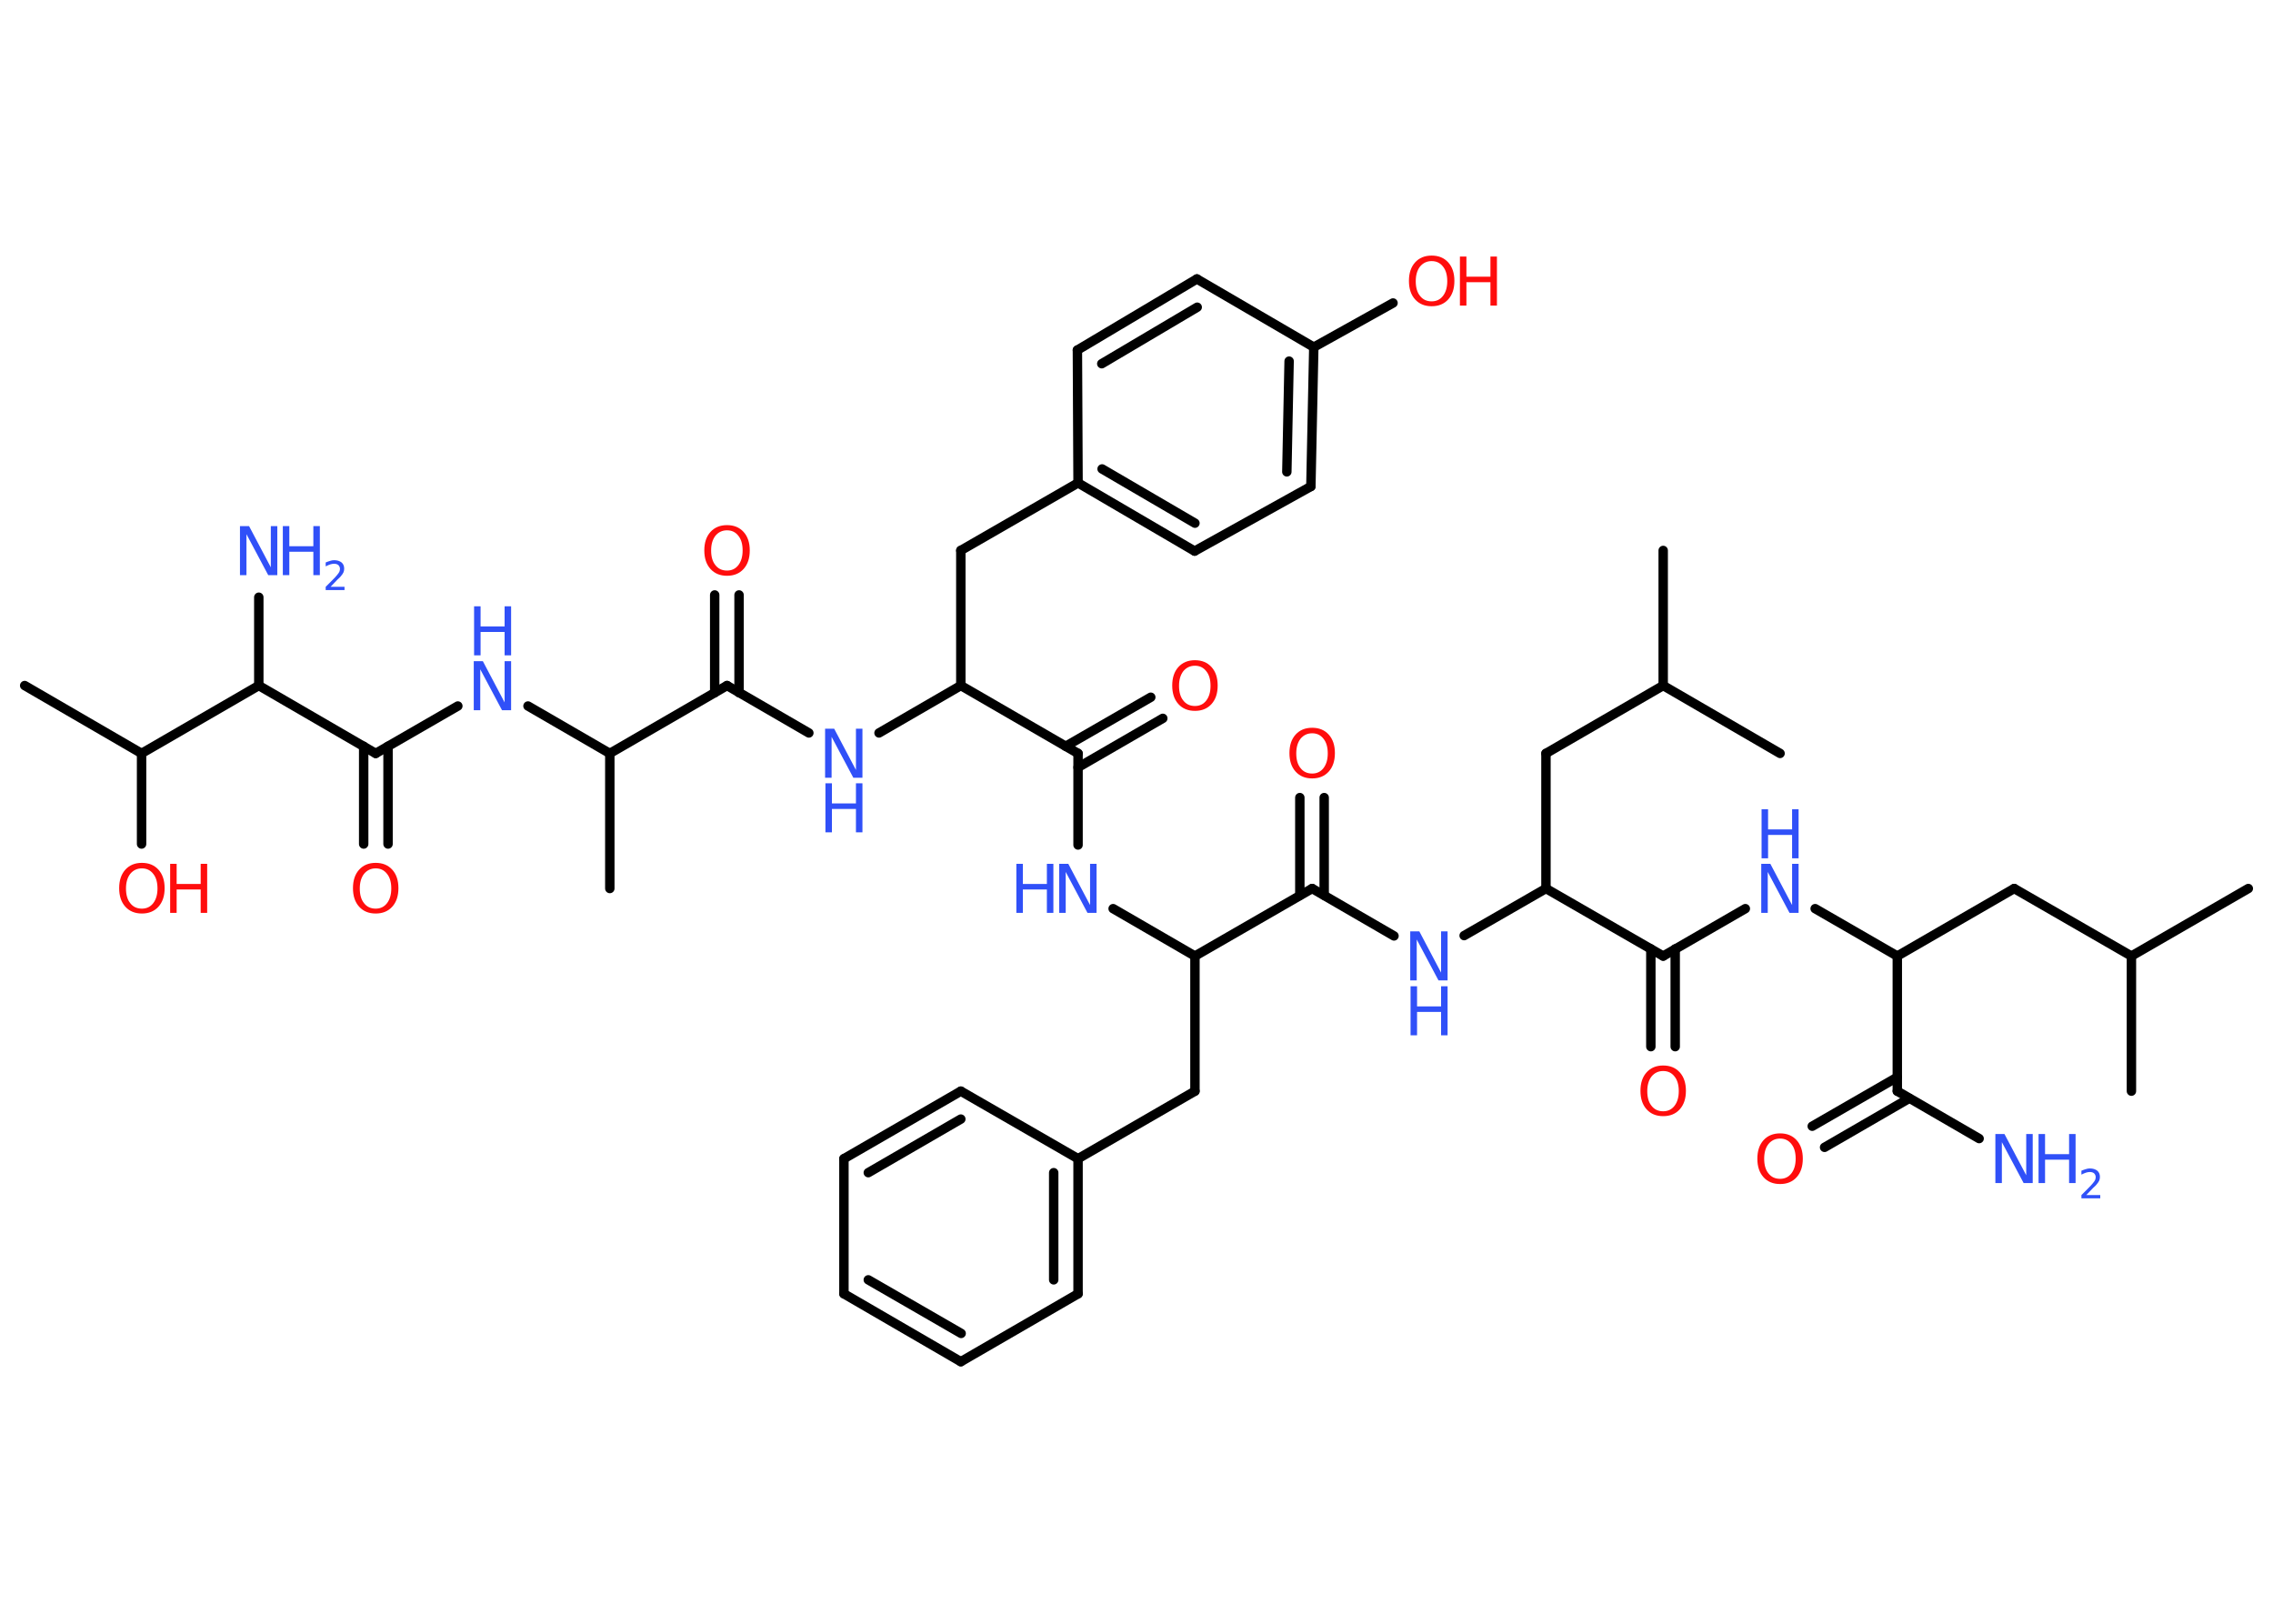 <?xml version='1.0' encoding='UTF-8'?>
<!DOCTYPE svg PUBLIC "-//W3C//DTD SVG 1.1//EN" "http://www.w3.org/Graphics/SVG/1.1/DTD/svg11.dtd">
<svg version='1.2' xmlns='http://www.w3.org/2000/svg' xmlns:xlink='http://www.w3.org/1999/xlink' width='70.0mm' height='50.0mm' viewBox='0 0 70.0 50.0'>
  <desc>Generated by the Chemistry Development Kit (http://github.com/cdk)</desc>
  <g stroke-linecap='round' stroke-linejoin='round' stroke='#000000' stroke-width='.29' fill='#3050F8'>
    <rect x='.0' y='.0' width='70.0' height='50.0' fill='#FFFFFF' stroke='none'/>
    <g id='mol1' class='mol'>
      <line id='mol1bnd1' class='bond' x1='69.24' y1='27.36' x2='65.64' y2='29.44'/>
      <line id='mol1bnd2' class='bond' x1='65.64' y1='29.44' x2='65.64' y2='33.6'/>
      <line id='mol1bnd3' class='bond' x1='65.64' y1='29.44' x2='62.03' y2='27.36'/>
      <line id='mol1bnd4' class='bond' x1='62.03' y1='27.36' x2='58.43' y2='29.44'/>
      <line id='mol1bnd5' class='bond' x1='58.43' y1='29.44' x2='55.9' y2='27.98'/>
      <line id='mol1bnd6' class='bond' x1='53.75' y1='27.98' x2='51.22' y2='29.44'/>
      <g id='mol1bnd7' class='bond'>
        <line x1='51.59' y1='29.22' x2='51.59' y2='32.23'/>
        <line x1='50.84' y1='29.22' x2='50.84' y2='32.23'/>
      </g>
      <line id='mol1bnd8' class='bond' x1='51.22' y1='29.44' x2='47.61' y2='27.36'/>
      <line id='mol1bnd9' class='bond' x1='47.61' y1='27.36' x2='47.61' y2='23.2'/>
      <line id='mol1bnd10' class='bond' x1='47.61' y1='23.2' x2='51.22' y2='21.11'/>
      <line id='mol1bnd11' class='bond' x1='51.22' y1='21.11' x2='54.82' y2='23.2'/>
      <line id='mol1bnd12' class='bond' x1='51.22' y1='21.11' x2='51.22' y2='16.95'/>
      <line id='mol1bnd13' class='bond' x1='47.61' y1='27.36' x2='45.09' y2='28.81'/>
      <line id='mol1bnd14' class='bond' x1='42.93' y1='28.82' x2='40.41' y2='27.36'/>
      <g id='mol1bnd15' class='bond'>
        <line x1='40.03' y1='27.57' x2='40.03' y2='24.56'/>
        <line x1='40.78' y1='27.57' x2='40.78' y2='24.56'/>
      </g>
      <line id='mol1bnd16' class='bond' x1='40.41' y1='27.36' x2='36.8' y2='29.44'/>
      <line id='mol1bnd17' class='bond' x1='36.8' y1='29.44' x2='36.8' y2='33.6'/>
      <line id='mol1bnd18' class='bond' x1='36.8' y1='33.6' x2='33.2' y2='35.68'/>
      <g id='mol1bnd19' class='bond'>
        <line x1='33.2' y1='39.84' x2='33.2' y2='35.68'/>
        <line x1='32.45' y1='39.41' x2='32.45' y2='36.11'/>
      </g>
      <line id='mol1bnd20' class='bond' x1='33.2' y1='39.84' x2='29.59' y2='41.93'/>
      <g id='mol1bnd21' class='bond'>
        <line x1='25.99' y1='39.84' x2='29.59' y2='41.93'/>
        <line x1='26.74' y1='39.41' x2='29.6' y2='41.06'/>
      </g>
      <line id='mol1bnd22' class='bond' x1='25.99' y1='39.84' x2='25.99' y2='35.68'/>
      <g id='mol1bnd23' class='bond'>
        <line x1='29.59' y1='33.6' x2='25.99' y2='35.68'/>
        <line x1='29.59' y1='34.46' x2='26.74' y2='36.11'/>
      </g>
      <line id='mol1bnd24' class='bond' x1='33.2' y1='35.68' x2='29.59' y2='33.6'/>
      <line id='mol1bnd25' class='bond' x1='36.8' y1='29.44' x2='34.28' y2='27.98'/>
      <line id='mol1bnd26' class='bond' x1='33.2' y1='26.02' x2='33.2' y2='23.2'/>
      <g id='mol1bnd27' class='bond'>
        <line x1='32.82' y1='22.98' x2='35.44' y2='21.47'/>
        <line x1='33.2' y1='23.63' x2='35.81' y2='22.12'/>
      </g>
      <line id='mol1bnd28' class='bond' x1='33.2' y1='23.2' x2='29.59' y2='21.11'/>
      <line id='mol1bnd29' class='bond' x1='29.59' y1='21.11' x2='29.59' y2='16.95'/>
      <line id='mol1bnd30' class='bond' x1='29.59' y1='16.95' x2='33.2' y2='14.87'/>
      <g id='mol1bnd31' class='bond'>
        <line x1='33.2' y1='14.87' x2='36.79' y2='16.97'/>
        <line x1='33.94' y1='14.44' x2='36.8' y2='16.11'/>
      </g>
      <line id='mol1bnd32' class='bond' x1='36.79' y1='16.97' x2='40.37' y2='14.98'/>
      <g id='mol1bnd33' class='bond'>
        <line x1='40.37' y1='14.98' x2='40.46' y2='10.69'/>
        <line x1='39.63' y1='14.53' x2='39.7' y2='11.12'/>
      </g>
      <line id='mol1bnd34' class='bond' x1='40.46' y1='10.69' x2='42.9' y2='9.33'/>
      <line id='mol1bnd35' class='bond' x1='40.46' y1='10.69' x2='36.86' y2='8.59'/>
      <g id='mol1bnd36' class='bond'>
        <line x1='36.86' y1='8.59' x2='33.18' y2='10.78'/>
        <line x1='36.87' y1='9.46' x2='33.93' y2='11.2'/>
      </g>
      <line id='mol1bnd37' class='bond' x1='33.2' y1='14.87' x2='33.18' y2='10.78'/>
      <line id='mol1bnd38' class='bond' x1='29.59' y1='21.11' x2='27.07' y2='22.57'/>
      <line id='mol1bnd39' class='bond' x1='24.91' y1='22.57' x2='22.39' y2='21.11'/>
      <g id='mol1bnd40' class='bond'>
        <line x1='22.01' y1='21.33' x2='22.01' y2='18.32'/>
        <line x1='22.76' y1='21.33' x2='22.76' y2='18.32'/>
      </g>
      <line id='mol1bnd41' class='bond' x1='22.39' y1='21.11' x2='18.78' y2='23.2'/>
      <line id='mol1bnd42' class='bond' x1='18.78' y1='23.2' x2='18.78' y2='27.36'/>
      <line id='mol1bnd43' class='bond' x1='18.78' y1='23.2' x2='16.26' y2='21.74'/>
      <line id='mol1bnd44' class='bond' x1='14.1' y1='21.74' x2='11.57' y2='23.2'/>
      <g id='mol1bnd45' class='bond'>
        <line x1='11.95' y1='22.98' x2='11.95' y2='25.99'/>
        <line x1='11.2' y1='22.98' x2='11.2' y2='25.99'/>
      </g>
      <line id='mol1bnd46' class='bond' x1='11.57' y1='23.2' x2='7.97' y2='21.11'/>
      <line id='mol1bnd47' class='bond' x1='7.97' y1='21.11' x2='7.97' y2='18.39'/>
      <line id='mol1bnd48' class='bond' x1='7.97' y1='21.11' x2='4.36' y2='23.2'/>
      <line id='mol1bnd49' class='bond' x1='4.36' y1='23.2' x2='.76' y2='21.11'/>
      <line id='mol1bnd50' class='bond' x1='4.36' y1='23.2' x2='4.36' y2='25.99'/>
      <line id='mol1bnd51' class='bond' x1='58.43' y1='29.44' x2='58.43' y2='33.6'/>
      <line id='mol1bnd52' class='bond' x1='58.43' y1='33.6' x2='60.95' y2='35.06'/>
      <g id='mol1bnd53' class='bond'>
        <line x1='58.8' y1='33.82' x2='56.19' y2='35.33'/>
        <line x1='58.43' y1='33.17' x2='55.81' y2='34.68'/>
      </g>
      <g id='mol1atm6' class='atom'>
        <path d='M54.25 26.6h.27l.67 1.27v-1.27h.2v1.51h-.28l-.67 -1.26v1.26h-.2v-1.51z' stroke='none'/>
        <path d='M54.25 24.92h.2v.62h.74v-.62h.2v1.51h-.2v-.72h-.74v.72h-.2v-1.51z' stroke='none'/>
      </g>
      <path id='mol1atm8' class='atom' d='M51.22 32.98q-.22 .0 -.36 .17q-.13 .17 -.13 .45q.0 .29 .13 .45q.13 .17 .36 .17q.22 .0 .35 -.17q.13 -.17 .13 -.45q.0 -.29 -.13 -.45q-.13 -.17 -.35 -.17zM51.22 32.81q.32 .0 .51 .21q.19 .21 .19 .57q.0 .36 -.19 .57q-.19 .21 -.51 .21q-.32 .0 -.51 -.21q-.19 -.21 -.19 -.57q.0 -.36 .19 -.57q.19 -.21 .51 -.21z' stroke='none' fill='#FF0D0D'/>
      <g id='mol1atm14' class='atom'>
        <path d='M43.44 28.68h.27l.67 1.27v-1.27h.2v1.51h-.28l-.67 -1.26v1.26h-.2v-1.51z' stroke='none'/>
        <path d='M43.44 30.37h.2v.62h.74v-.62h.2v1.51h-.2v-.72h-.74v.72h-.2v-1.51z' stroke='none'/>
      </g>
      <path id='mol1atm16' class='atom' d='M40.41 22.58q-.22 .0 -.36 .17q-.13 .17 -.13 .45q.0 .29 .13 .45q.13 .17 .36 .17q.22 .0 .35 -.17q.13 -.17 .13 -.45q.0 -.29 -.13 -.45q-.13 -.17 -.35 -.17zM40.41 22.41q.32 .0 .51 .21q.19 .21 .19 .57q.0 .36 -.19 .57q-.19 .21 -.51 .21q-.32 .0 -.51 -.21q-.19 -.21 -.19 -.57q.0 -.36 .19 -.57q.19 -.21 .51 -.21z' stroke='none' fill='#FF0D0D'/>
      <g id='mol1atm25' class='atom'>
        <path d='M32.63 26.6h.27l.67 1.27v-1.27h.2v1.51h-.28l-.67 -1.26v1.26h-.2v-1.51z' stroke='none'/>
        <path d='M31.3 26.6h.2v.62h.74v-.62h.2v1.51h-.2v-.72h-.74v.72h-.2v-1.51z' stroke='none'/>
      </g>
      <path id='mol1atm27' class='atom' d='M36.8 20.5q-.22 .0 -.36 .17q-.13 .17 -.13 .45q.0 .29 .13 .45q.13 .17 .36 .17q.22 .0 .35 -.17q.13 -.17 .13 -.45q.0 -.29 -.13 -.45q-.13 -.17 -.35 -.17zM36.8 20.33q.32 .0 .51 .21q.19 .21 .19 .57q.0 .36 -.19 .57q-.19 .21 -.51 .21q-.32 .0 -.51 -.21q-.19 -.21 -.19 -.57q.0 -.36 .19 -.57q.19 -.21 .51 -.21z' stroke='none' fill='#FF0D0D'/>
      <g id='mol1atm34' class='atom'>
        <path d='M44.09 8.04q-.22 .0 -.36 .17q-.13 .17 -.13 .45q.0 .29 .13 .45q.13 .17 .36 .17q.22 .0 .35 -.17q.13 -.17 .13 -.45q.0 -.29 -.13 -.45q-.13 -.17 -.35 -.17zM44.09 7.87q.32 .0 .51 .21q.19 .21 .19 .57q.0 .36 -.19 .57q-.19 .21 -.51 .21q-.32 .0 -.51 -.21q-.19 -.21 -.19 -.57q.0 -.36 .19 -.57q.19 -.21 .51 -.21z' stroke='none' fill='#FF0D0D'/>
        <path d='M44.96 7.9h.2v.62h.74v-.62h.2v1.51h-.2v-.72h-.74v.72h-.2v-1.51z' stroke='none' fill='#FF0D0D'/>
      </g>
      <g id='mol1atm37' class='atom'>
        <path d='M25.42 22.44h.27l.67 1.27v-1.27h.2v1.51h-.28l-.67 -1.26v1.26h-.2v-1.51z' stroke='none'/>
        <path d='M25.42 24.12h.2v.62h.74v-.62h.2v1.51h-.2v-.72h-.74v.72h-.2v-1.51z' stroke='none'/>
      </g>
      <path id='mol1atm39' class='atom' d='M22.39 16.33q-.22 .0 -.36 .17q-.13 .17 -.13 .45q.0 .29 .13 .45q.13 .17 .36 .17q.22 .0 .35 -.17q.13 -.17 .13 -.45q.0 -.29 -.13 -.45q-.13 -.17 -.35 -.17zM22.39 16.17q.32 .0 .51 .21q.19 .21 .19 .57q.0 .36 -.19 .57q-.19 .21 -.51 .21q-.32 .0 -.51 -.21q-.19 -.21 -.19 -.57q.0 -.36 .19 -.57q.19 -.21 .51 -.21z' stroke='none' fill='#FF0D0D'/>
      <g id='mol1atm42' class='atom'>
        <path d='M14.6 20.36h.27l.67 1.27v-1.27h.2v1.51h-.28l-.67 -1.26v1.26h-.2v-1.51z' stroke='none'/>
        <path d='M14.6 18.67h.2v.62h.74v-.62h.2v1.51h-.2v-.72h-.74v.72h-.2v-1.51z' stroke='none'/>
      </g>
      <path id='mol1atm44' class='atom' d='M11.57 26.74q-.22 .0 -.36 .17q-.13 .17 -.13 .45q.0 .29 .13 .45q.13 .17 .36 .17q.22 .0 .35 -.17q.13 -.17 .13 -.45q.0 -.29 -.13 -.45q-.13 -.17 -.35 -.17zM11.57 26.57q.32 .0 .51 .21q.19 .21 .19 .57q.0 .36 -.19 .57q-.19 .21 -.51 .21q-.32 .0 -.51 -.21q-.19 -.21 -.19 -.57q.0 -.36 .19 -.57q.19 -.21 .51 -.21z' stroke='none' fill='#FF0D0D'/>
      <g id='mol1atm46' class='atom'>
        <path d='M7.4 16.2h.27l.67 1.27v-1.27h.2v1.51h-.28l-.67 -1.26v1.26h-.2v-1.51z' stroke='none'/>
        <path d='M8.71 16.2h.2v.62h.74v-.62h.2v1.51h-.2v-.72h-.74v.72h-.2v-1.51z' stroke='none'/>
        <path d='M10.18 18.07h.43v.1h-.58v-.1q.07 -.07 .19 -.19q.12 -.12 .15 -.16q.06 -.07 .08 -.11q.02 -.05 .02 -.09q.0 -.07 -.05 -.12q-.05 -.04 -.13 -.04q-.06 .0 -.12 .02q-.06 .02 -.14 .06v-.12q.07 -.03 .14 -.05q.06 -.02 .12 -.02q.14 .0 .23 .07q.08 .07 .08 .19q.0 .06 -.02 .11q-.02 .05 -.08 .12q-.01 .02 -.1 .1q-.08 .08 -.23 .24z' stroke='none'/>
      </g>
      <g id='mol1atm49' class='atom'>
        <path d='M4.37 26.74q-.22 .0 -.36 .17q-.13 .17 -.13 .45q.0 .29 .13 .45q.13 .17 .36 .17q.22 .0 .35 -.17q.13 -.17 .13 -.45q.0 -.29 -.13 -.45q-.13 -.17 -.35 -.17zM4.37 26.57q.32 .0 .51 .21q.19 .21 .19 .57q.0 .36 -.19 .57q-.19 .21 -.51 .21q-.32 .0 -.51 -.21q-.19 -.21 -.19 -.57q.0 -.36 .19 -.57q.19 -.21 .51 -.21z' stroke='none' fill='#FF0D0D'/>
        <path d='M5.24 26.6h.2v.62h.74v-.62h.2v1.51h-.2v-.72h-.74v.72h-.2v-1.51z' stroke='none' fill='#FF0D0D'/>
      </g>
      <g id='mol1atm51' class='atom'>
        <path d='M61.46 34.92h.27l.67 1.27v-1.27h.2v1.51h-.28l-.67 -1.26v1.26h-.2v-1.51z' stroke='none'/>
        <path d='M62.78 34.92h.2v.62h.74v-.62h.2v1.51h-.2v-.72h-.74v.72h-.2v-1.51z' stroke='none'/>
        <path d='M64.25 36.8h.43v.1h-.58v-.1q.07 -.07 .19 -.19q.12 -.12 .15 -.16q.06 -.07 .08 -.11q.02 -.05 .02 -.09q.0 -.07 -.05 -.12q-.05 -.04 -.13 -.04q-.06 .0 -.12 .02q-.06 .02 -.14 .06v-.12q.07 -.03 .14 -.05q.06 -.02 .12 -.02q.14 .0 .23 .07q.08 .07 .08 .19q.0 .06 -.02 .11q-.02 .05 -.08 .12q-.01 .02 -.1 .1q-.08 .08 -.23 .24z' stroke='none'/>
      </g>
      <path id='mol1atm52' class='atom' d='M54.82 35.06q-.22 .0 -.36 .17q-.13 .17 -.13 .45q.0 .29 .13 .45q.13 .17 .36 .17q.22 .0 .35 -.17q.13 -.17 .13 -.45q.0 -.29 -.13 -.45q-.13 -.17 -.35 -.17zM54.82 34.9q.32 .0 .51 .21q.19 .21 .19 .57q.0 .36 -.19 .57q-.19 .21 -.51 .21q-.32 .0 -.51 -.21q-.19 -.21 -.19 -.57q.0 -.36 .19 -.57q.19 -.21 .51 -.21z' stroke='none' fill='#FF0D0D'/>
    </g>
  </g>
</svg>
